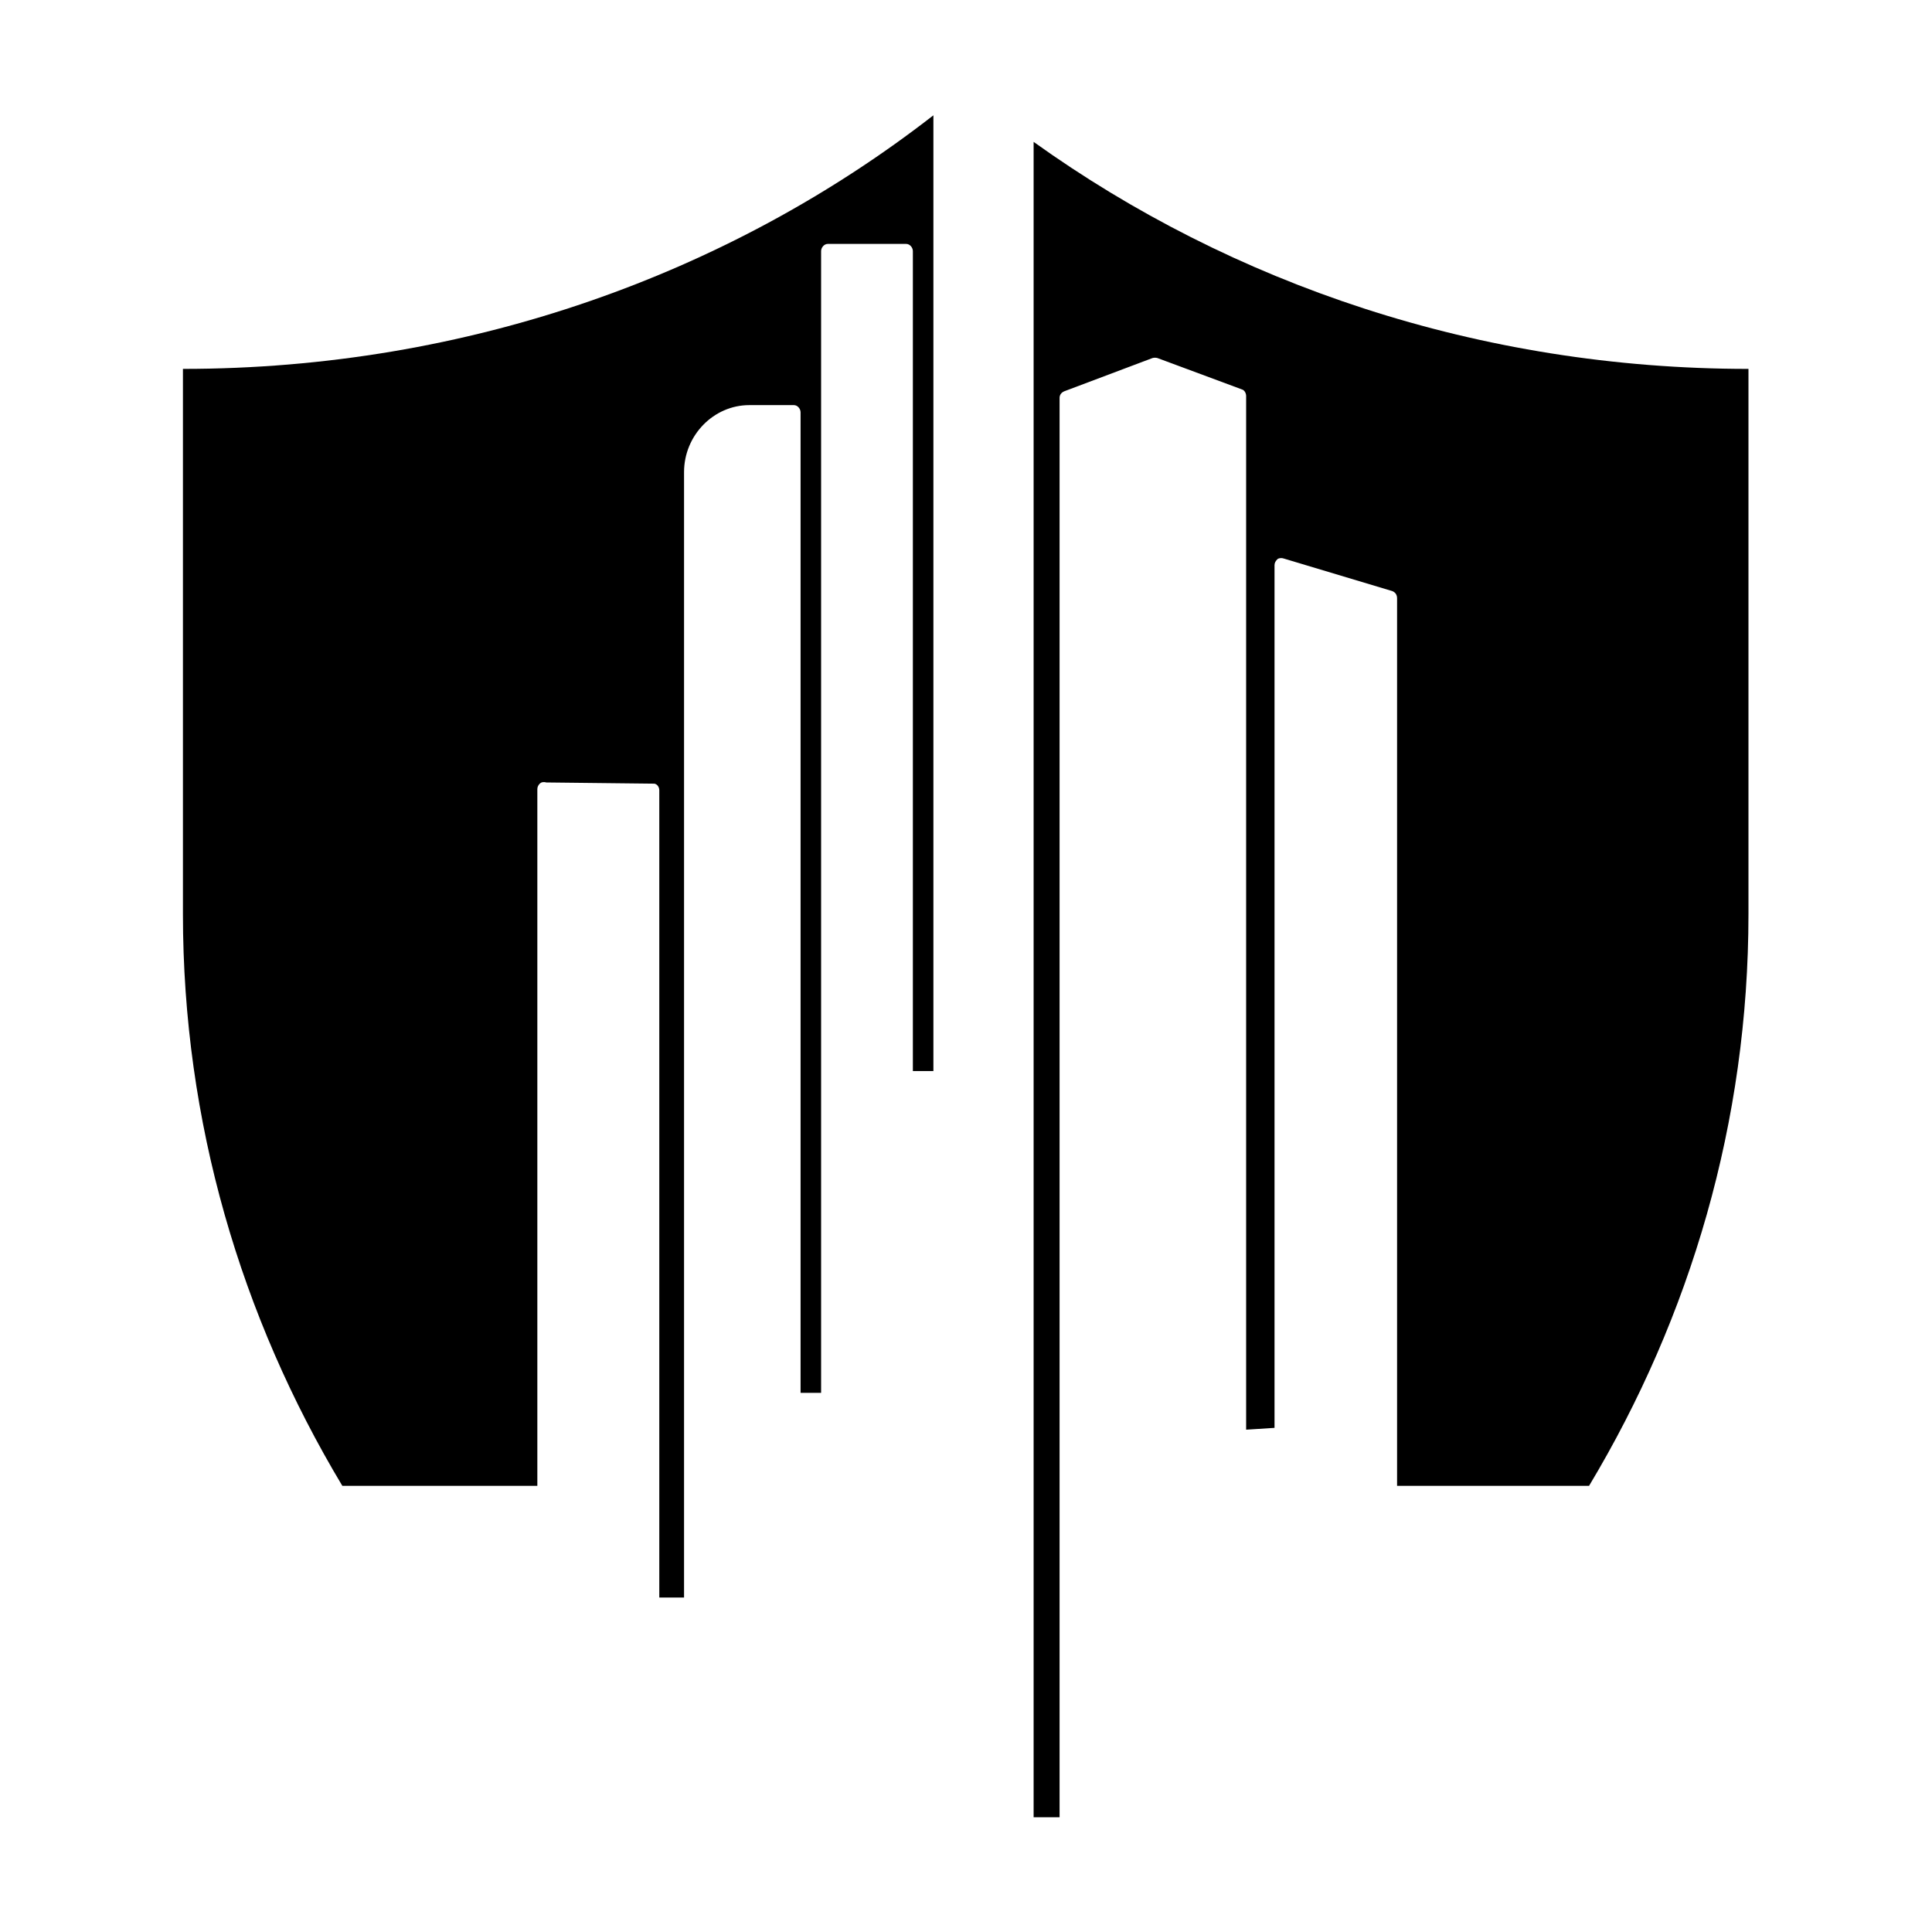 <svg version="1.2" xmlns="http://www.w3.org/2000/svg" viewBox="0 0 320 320" width="320" height="320"><style></style><path  d="m171.2 23.5c32.8 23.5 73.8 37.6 118.4 37.6v90.3c0 34.4-9.6 66.7-26.4 94.7h-31.8v-147c0-0.6-0.3-1-0.8-1.2l-18-5.4c-0.3-0.1-0.7-0.1-1 0.1-0.3 0.3-0.5 0.6-0.5 1v142.9l-4.7 0.3v-171.2c0-0.5-0.3-1-0.7-1.1l-14-5.2q-0.4-0.1-0.8 0l-14.6 5.5c-0.5 0.2-0.8 0.6-0.8 1.1v235.1h-4.3z"/><path  d="m56.7 246.1c-16.8-28-26.4-60.3-26.4-94.7v-90.3c47.3 0 90.6-15.8 124.3-42v158.3h-3.4v-135.8c0-0.6-0.5-1.2-1.1-1.2h-13c-0.6 0-1.1 0.6-1.1 1.2v189.1h-3.4v-162.4c0-0.6-0.5-1.2-1.1-1.2h-7.4c-5.9 0-10.8 5-10.8 11.1v186.4h-4.1v-133.7c0-0.5-0.3-1-0.8-1.1l-17.9-0.2c-0.4-0.1-0.8-0.1-1.1 0.2-0.2 0.2-0.4 0.5-0.4 0.9v115.4z"/></svg>